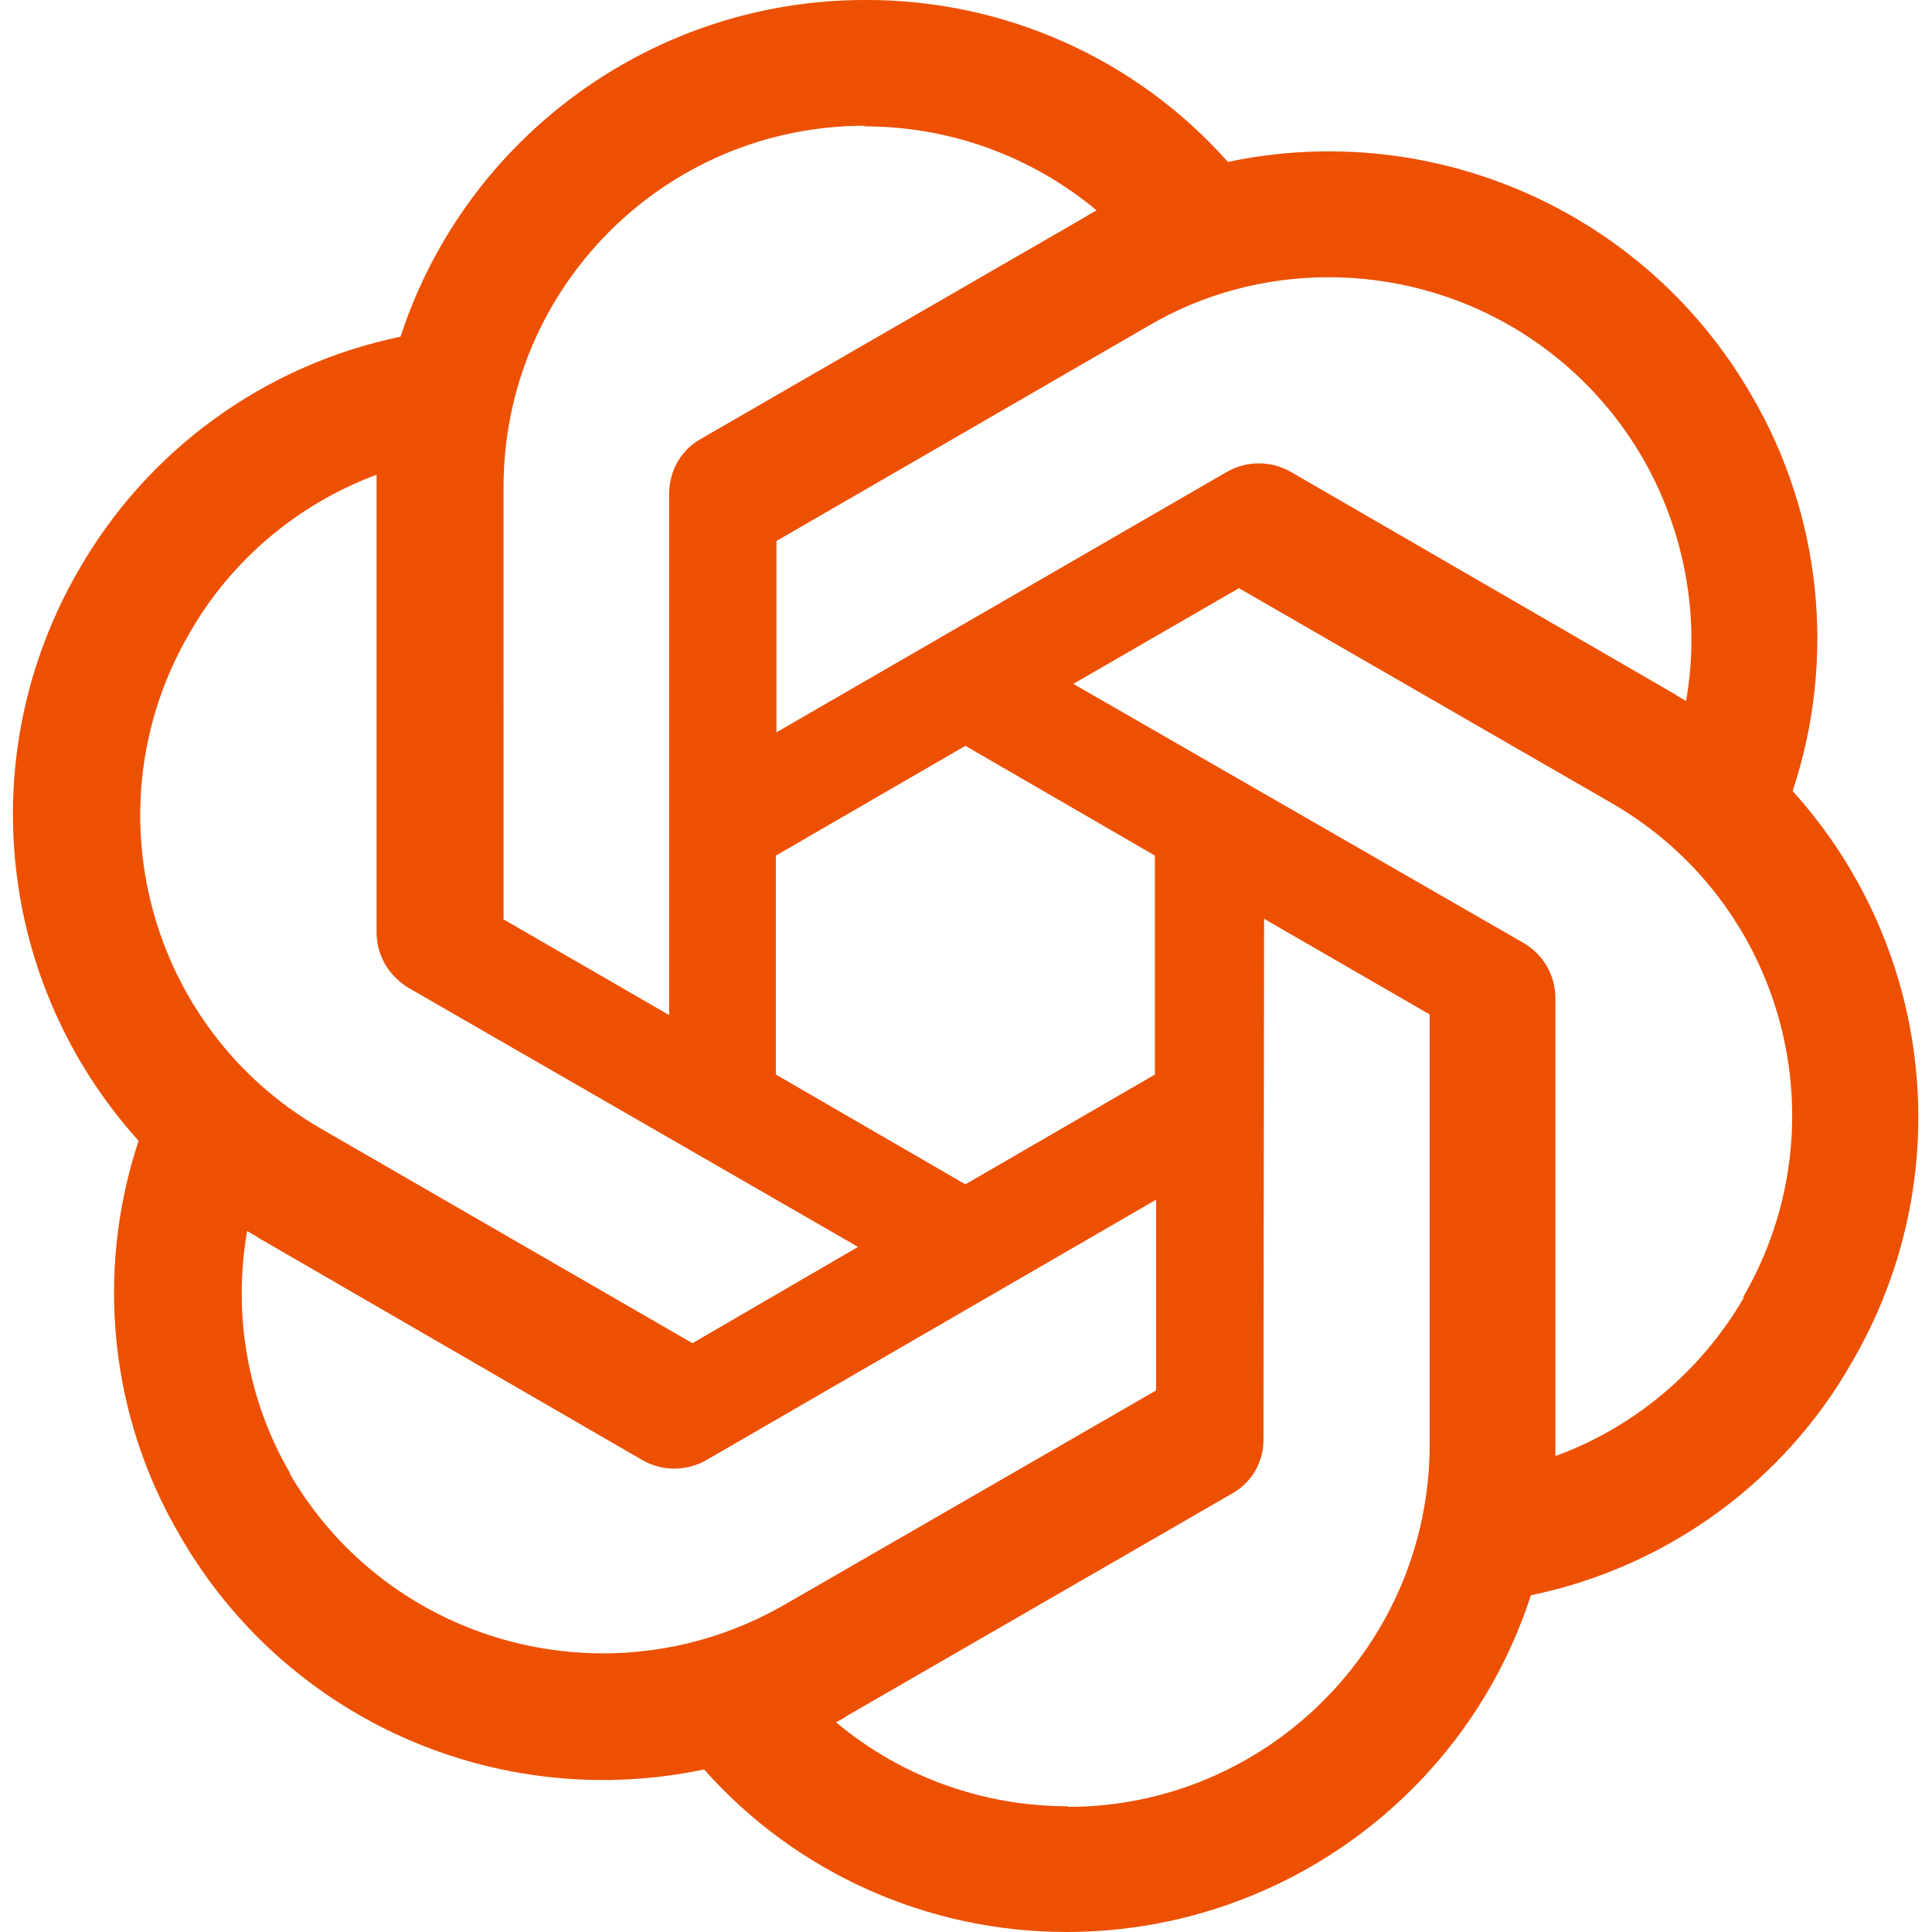 <?xml version="1.0" encoding="utf-8"?>
<!-- Generator: Adobe Illustrator 27.0.0, SVG Export Plug-In . SVG Version: 6.00 Build 0)  -->
<svg version="1.1" id="Layer_1" xmlns:v="https://vecta.io/nano"
	 xmlns="http://www.w3.org/2000/svg" xmlns:xlink="http://www.w3.org/1999/xlink" x="0px" y="0px" viewBox="0 0 315 315"
	 style="enable-background:new 0 0 315 315;" xml:space="preserve">
<style type="text/css">
	.st0{fill:#ed5000;}
</style>
<path class="st0" d="M141,0C106.6,0,76,22.2,65.3,54.9C43.1,59.5,24,73.4,12.8,93c-17.3,29.9-13.3,67.4,9.8,93
	c-7.1,21.4-4.7,44.9,6.7,64.3c17.2,30,51.7,45.3,85.5,38.2c15,16.9,36.5,26.5,59.1,26.5c34.5,0,65.1-22.2,75.7-54.9
	c22.2-4.6,41.3-18.5,52.4-38.1c17.4-29.9,13.4-67.4-9.7-93v-0.1c7.1-21.4,4.7-44.9-6.7-64.4c-17.2-29.9-51.7-45.2-85.4-38.1
	C185.2,9.5,163.6-0.1,141,0z M141,20.5l-0.1,0.1c13.9,0,27.2,4.8,37.9,13.7c-0.4,0.2-1.3,0.7-1.9,1.1l-62.7,36.2
	c-3.2,1.8-5.1,5.2-5.1,9v84.9l-27-15.6V79.6C82,47,108.4,20.5,141,20.5L141,20.5z M216.6,45.2c21.2,0,40.7,11.2,51.3,29.6
	c6.8,11.9,9.4,25.9,7,39.5c-0.4-0.3-1.3-0.7-1.8-1.1l-62.7-36.3c-3.2-1.8-7.1-1.8-10.3,0l-73.5,42.5V88.2l60.7-35.1
	C196.1,47.9,206.3,45.2,216.6,45.2L216.6,45.2z M61.4,77.4V152c0,3.7,1.9,7,5.1,9l73.4,42.3L112.9,219l-60.6-35
	c-28.2-16.3-37.8-52.4-21.5-80.6C37.6,91.4,48.5,82.2,61.4,77.4L61.4,77.4z M202,95.9l60.7,35c28.3,16.3,37.9,52.4,21.5,80.6
	l0.1,0.1c-6.9,11.9-17.8,21.1-30.7,25.8v-74.6c0-3.7-1.9-7.1-5.1-9L175,111.5L202,95.9z M157.4,121.6l30.9,17.9v35.7l-30.9,17.9
	l-30.9-17.9v-35.7L157.4,121.6z M206.1,149.8l27,15.6v70.1c0,32.6-26.5,59.1-59,59.1v-0.1c-13.8,0-27.2-4.8-37.8-13.7
	c0.4-0.2,1.4-0.7,1.9-1.1l62.7-36.2c3.2-1.8,5.2-5.2,5.1-9L206.1,149.8z M188.5,195.6v31.1l-60.7,35c-28.3,16.2-64.3,6.6-80.6-21.5
	h0.1c-6.9-11.8-9.4-25.9-7-39.5c0.4,0.3,1.3,0.7,1.8,1.1l62.7,36.3c3.2,1.8,7.1,1.8,10.3,0L188.5,195.6z"/>
</svg>
